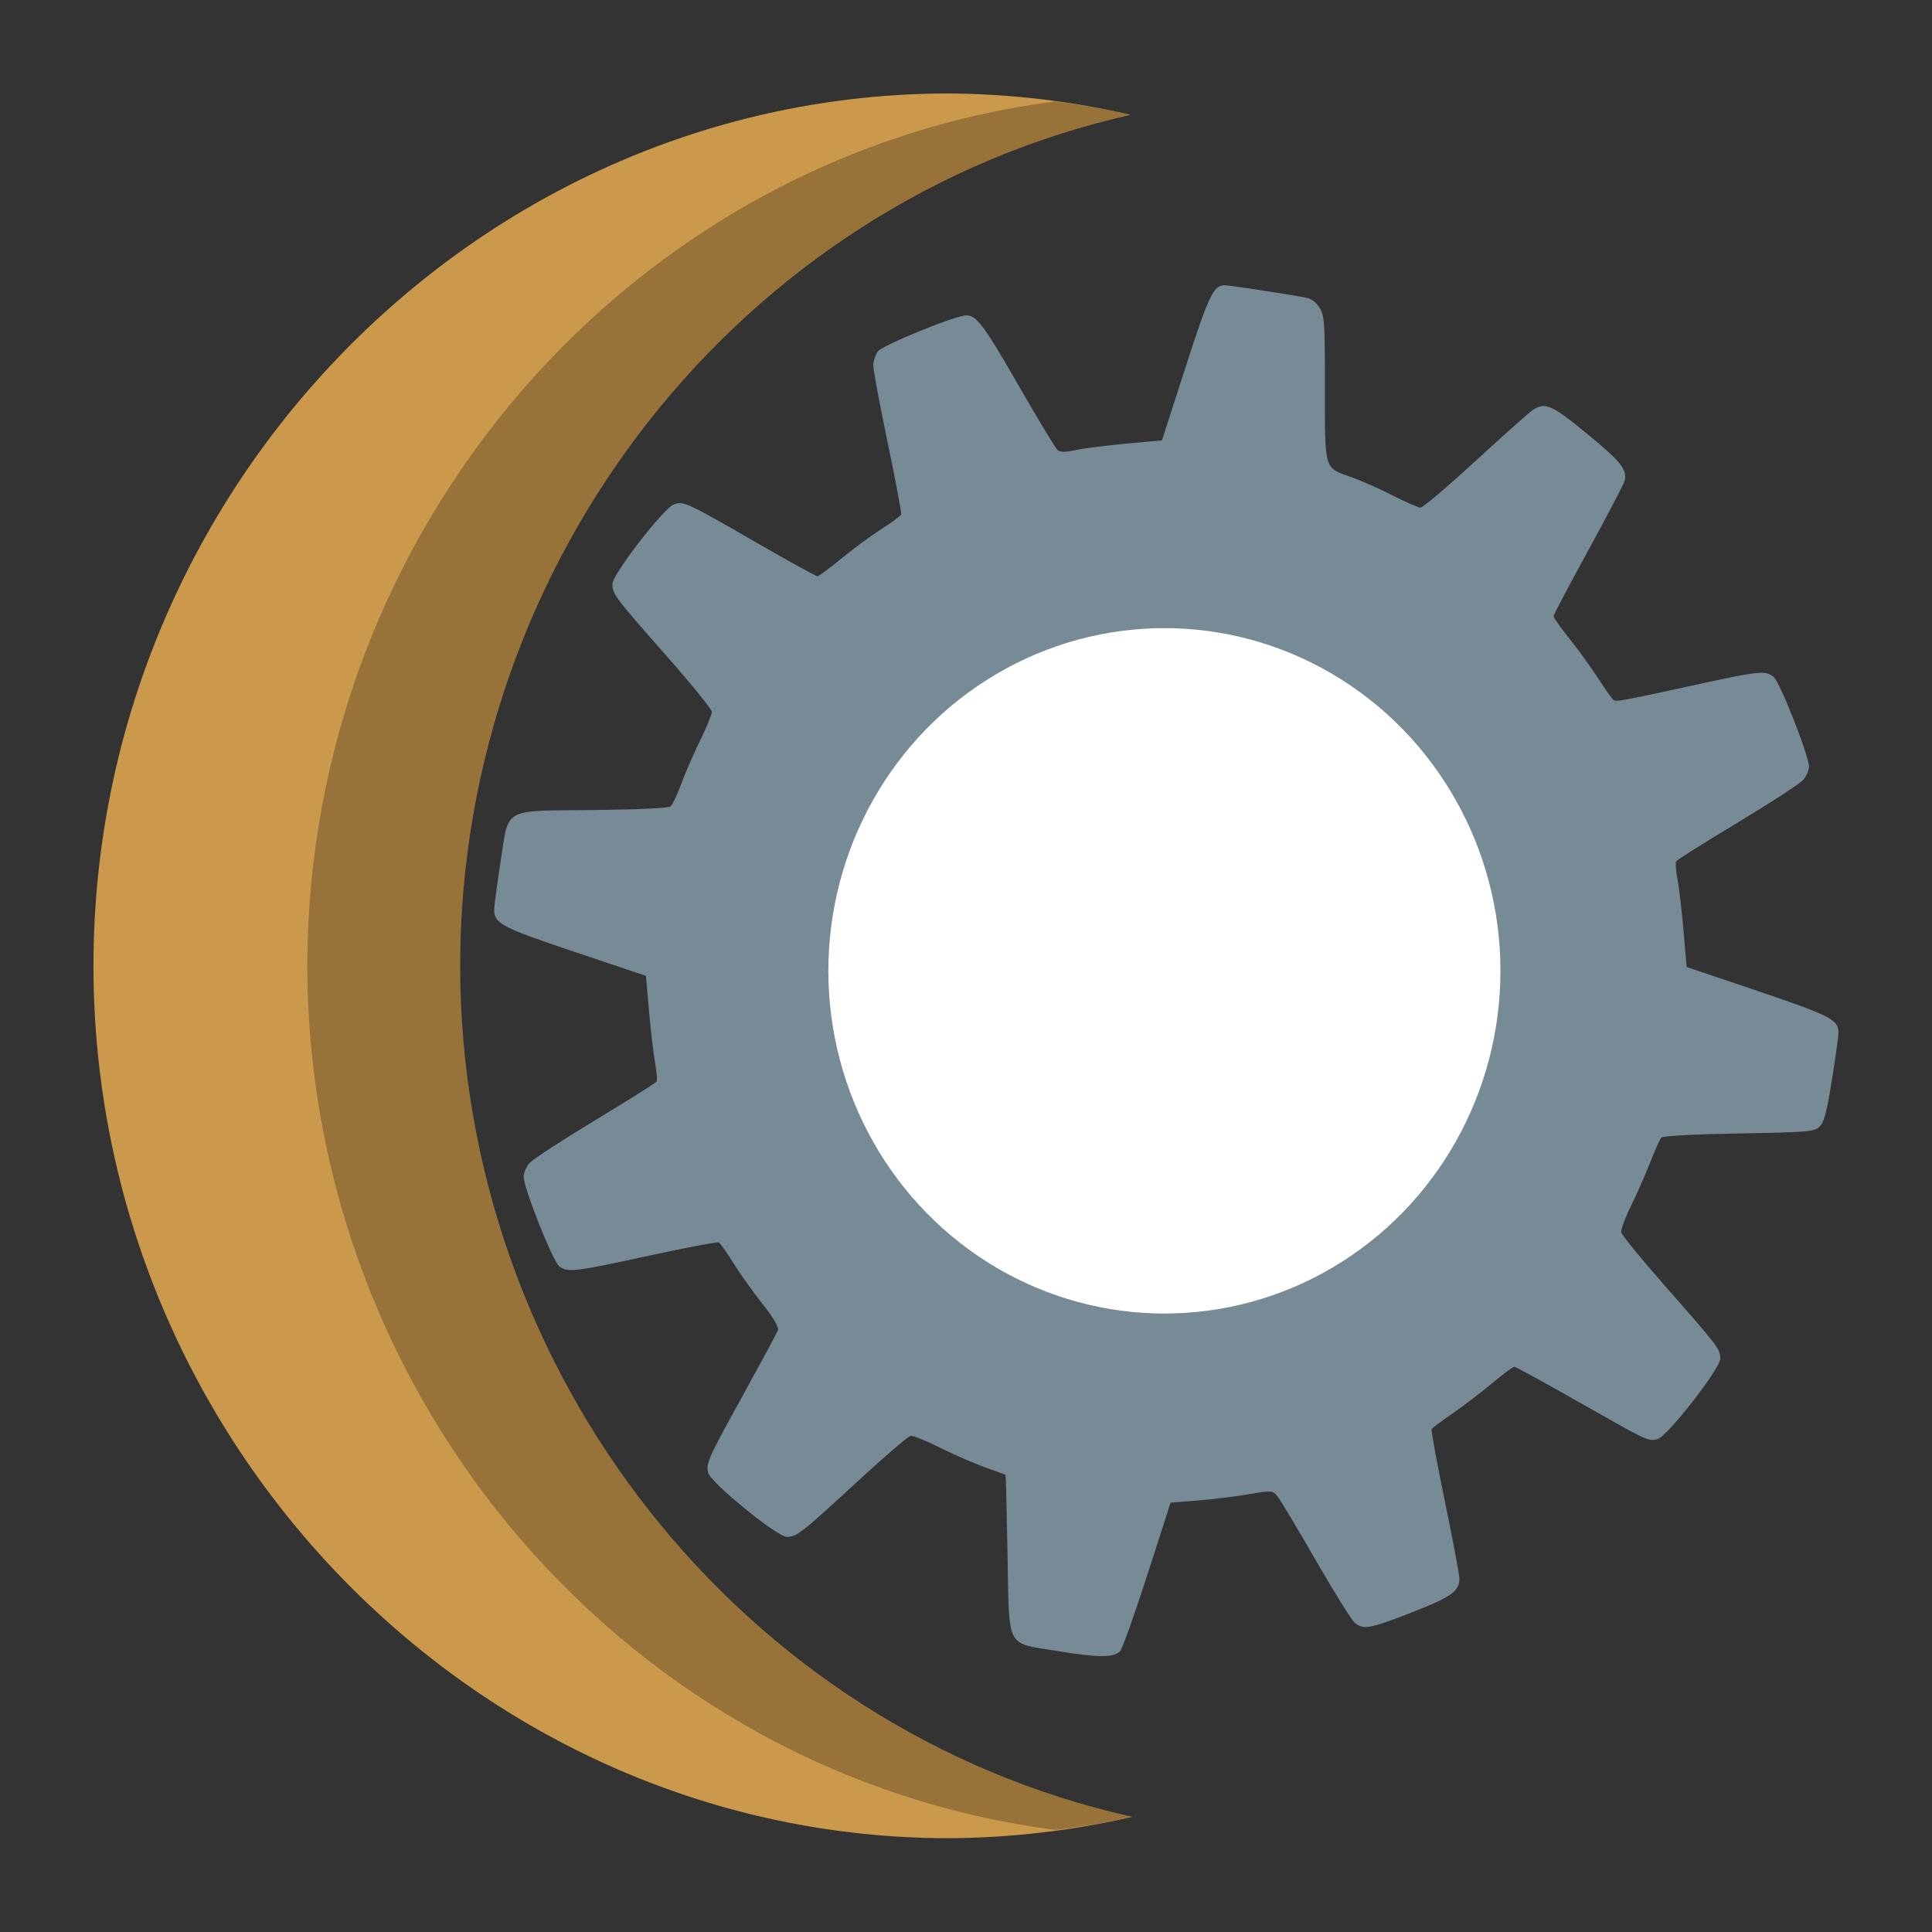 <?xml version="1.0" encoding="UTF-8" standalone="no"?>
<svg
   clip-rule="evenodd"
   fill-rule="evenodd"
   stroke-linejoin="round"
   stroke-miterlimit="2"
   viewBox="0 0 62 62"
   version="1.1"
   id="svg3"
   sodipodi:docname="openmw-cs.svg"
   width="62"
   height="62"
   inkscape:version="1.4 (unknown)"
   xmlns:inkscape="http://www.inkscape.org/namespaces/inkscape"
   xmlns:sodipodi="http://sodipodi.sourceforge.net/DTD/sodipodi-0.dtd"
   xmlns="http://www.w3.org/2000/svg"
   xmlns:svg="http://www.w3.org/2000/svg">
  <rect x="0" y="0" width="62" height="62" fill="#333333" stroke="none"/>
  <defs
     id="defs3" />
  <sodipodi:namedview
     id="namedview3"
     pagecolor="#ffffff"
     bordercolor="#000000"
     borderopacity="0.25"
     inkscape:showpageshadow="2"
     inkscape:pageopacity="0.0"
     inkscape:pagecheckerboard="0"
     inkscape:deskcolor="#d1d1d1"
     inkscape:zoom="6.6666667"
     inkscape:cx="16.575"
     inkscape:cy="24.375"
     inkscape:window-width="1920"
     inkscape:window-height="998"
     inkscape:window-x="0"
     inkscape:window-y="0"
     inkscape:window-maximized="1"
     inkscape:current-layer="svg3" />
  <g
     id="g4"
     transform="matrix(1.4,0,0,1.39,-2.613,-2.843)">
    <g
       fill-rule="nonzero"
       id="g3">
      <path
         d="m 23.618,4.203 c -10.757,0 -19.609,9.092 -19.609,20.14 0,11.049 8.852,20.141 19.609,20.141 1.414,-0.008 2.823,-0.173 4.202,-0.492 C 18.864,41.974 12.424,33.76 12.413,24.343 12.42,14.937 18.842,6.727 27.784,4.695 26.417,4.378 25.02,4.213 23.618,4.203 Z"
         fill="#ca994c"
         id="path1" />
      <path
         d="M 26.057,4.387 C 16.313,5.654 8.923,14.255 8.911,24.343 8.927,34.432 16.321,43.031 26.066,44.294 26.655,44.22 27.24,44.12 27.82,43.992 18.864,41.974 12.424,33.76 12.413,24.343 12.42,14.937 18.842,6.727 27.784,4.695 27.213,4.566 26.637,4.463 26.057,4.387 Z"
         fill-opacity="0.25"
         id="path2" />
      <path
         d="m 29.948,8.631 c -0.266,-0.002 -0.369,0.215 -0.909,1.903 l -0.538,1.678 -0.819,0.075 c -0.451,0.042 -0.972,0.108 -1.156,0.148 -0.244,0.052 -0.358,0.053 -0.417,0.002 -0.045,-0.038 -0.425,-0.671 -0.845,-1.406 -0.838,-1.469 -1.008,-1.705 -1.244,-1.705 -0.248,0 -1.908,0.68 -2.029,0.831 -0.06,0.074 -0.107,0.226 -0.106,0.335 10e-4,0.11 0.15,0.91 0.331,1.782 0.181,0.871 0.319,1.614 0.306,1.649 -0.014,0.035 -0.211,0.181 -0.439,0.327 -0.228,0.146 -0.643,0.453 -0.92,0.682 -0.276,0.229 -0.529,0.417 -0.561,0.417 -0.032,0 -0.679,-0.361 -1.438,-0.801 -1.56,-0.906 -1.635,-0.941 -1.855,-0.855 -0.238,0.093 -1.405,1.615 -1.405,1.833 0,0.235 0.056,0.308 1.246,1.669 0.156,0.178 0.304,0.35 0.437,0.508 0.352,0.42 0.597,0.736 0.597,0.777 0,0.056 -0.119,0.351 -0.266,0.655 -0.148,0.304 -0.345,0.759 -0.437,1.009 -0.092,0.25 -0.201,0.483 -0.243,0.519 -0.046,0.04 -0.733,0.072 -1.781,0.084 -2.104,0.023 -1.919,-0.081 -2.118,1.205 -0.076,0.498 -0.142,0.981 -0.144,1.073 -0.007,0.343 0.135,0.419 1.847,0.998 l 1.631,0.552 0.071,0.821 c 0.04,0.453 0.103,0.991 0.14,1.194 0.036,0.204 0.051,0.396 0.032,0.427 -0.019,0.031 -0.649,0.429 -1.401,0.887 -0.753,0.458 -1.429,0.903 -1.505,0.987 -0.076,0.084 -0.14,0.228 -0.14,0.32 0,0.269 0.673,1.968 0.821,2.075 0.195,0.14 0.363,0.12 2.044,-0.249 0.848,-0.186 1.57,-0.324 1.604,-0.309 0.034,0.015 0.178,0.217 0.32,0.45 0.142,0.233 0.443,0.661 0.669,0.949 0.28,0.359 0.396,0.559 0.369,0.632 -0.021,0.058 -0.369,0.709 -0.773,1.448 -0.83,1.514 -0.878,1.619 -0.824,1.841 0.056,0.227 1.581,1.48 1.801,1.479 0.227,0 0.336,-0.085 1.608,-1.267 0.619,-0.575 1.173,-1.054 1.23,-1.064 0.057,-0.01 0.351,0.108 0.655,0.263 0.304,0.154 0.769,0.359 1.032,0.455 0.263,0.095 0.483,0.176 0.49,0.181 0.007,0.003 0.026,0.826 0.045,1.827 0.042,2.236 -0.057,2.041 1.159,2.243 0.913,0.152 1.274,0.153 1.42,0.003 0.052,-0.053 0.333,-0.847 0.626,-1.764 l 0.533,-1.667 0.615,-0.049 c 0.337,-0.026 0.862,-0.091 1.167,-0.143 0.552,-0.093 0.556,-0.093 0.67,0.049 0.064,0.078 0.456,0.74 0.875,1.472 0.419,0.732 0.822,1.383 0.894,1.444 0.199,0.167 0.341,0.14 1.301,-0.236 0.915,-0.359 1.099,-0.491 1.098,-0.786 0,-0.092 -0.15,-0.893 -0.333,-1.782 -0.183,-0.888 -0.319,-1.64 -0.303,-1.667 0.016,-0.027 0.227,-0.186 0.471,-0.355 0.243,-0.169 0.65,-0.482 0.905,-0.695 0.254,-0.214 0.488,-0.389 0.52,-0.389 0.031,0 0.696,0.367 1.478,0.815 1.6,0.915 1.59,0.911 1.802,0.856 0.225,-0.058 1.44,-1.628 1.44,-1.861 0,-0.218 -0.052,-0.285 -1.262,-1.671 -0.543,-0.622 -0.998,-1.182 -1.008,-1.245 -0.011,-0.063 0.094,-0.345 0.232,-0.627 0.138,-0.282 0.335,-0.734 0.439,-1.005 0.104,-0.27 0.216,-0.519 0.249,-0.554 0.036,-0.038 0.758,-0.076 1.782,-0.095 1.642,-0.03 1.728,-0.039 1.85,-0.165 0.101,-0.104 0.161,-0.338 0.278,-1.078 0.082,-0.519 0.15,-1.005 0.15,-1.079 0.003,-0.301 -0.174,-0.394 -1.848,-0.965 L 40.527,24.37 40.458,23.551 c -0.038,-0.451 -0.1,-0.988 -0.137,-1.193 -0.038,-0.204 -0.053,-0.396 -0.035,-0.428 0.019,-0.031 0.65,-0.431 1.402,-0.887 0.752,-0.457 1.428,-0.9 1.504,-0.985 0.077,-0.085 0.14,-0.226 0.14,-0.313 0,-0.25 -0.662,-1.945 -0.808,-2.069 -0.185,-0.158 -0.312,-0.144 -1.786,0.179 -1.731,0.379 -1.824,0.396 -1.887,0.351 -0.03,-0.021 -0.188,-0.246 -0.351,-0.499 -0.162,-0.254 -0.459,-0.667 -0.66,-0.919 -0.2,-0.251 -0.363,-0.485 -0.363,-0.516 0,-0.032 0.358,-0.714 0.795,-1.519 0.438,-0.805 0.811,-1.525 0.832,-1.598 0.074,-0.256 -0.08,-0.454 -0.855,-1.093 -0.826,-0.682 -0.971,-0.745 -1.266,-0.537 -0.084,0.059 -0.672,0.587 -1.305,1.173 -0.633,0.585 -1.194,1.066 -1.249,1.066 -0.054,0 -0.34,-0.126 -0.636,-0.278 -0.296,-0.153 -0.719,-0.341 -0.939,-0.42 -0.646,-0.232 -0.617,-0.135 -0.617,-2.051 0,-1.522 -0.01,-1.672 -0.118,-1.856 C 32.047,9.038 31.931,8.945 31.826,8.923 31.56,8.864 30.062,8.632 29.948,8.631 Z"
         fill="#768b95"
         id="path3" />
    </g>
    <ellipse
       cx="28.557"
       cy="24.459"
       rx="7.703"
       ry="7.912"
       fill="#ffffff"
       id="ellipse3" />
  </g>
</svg>

